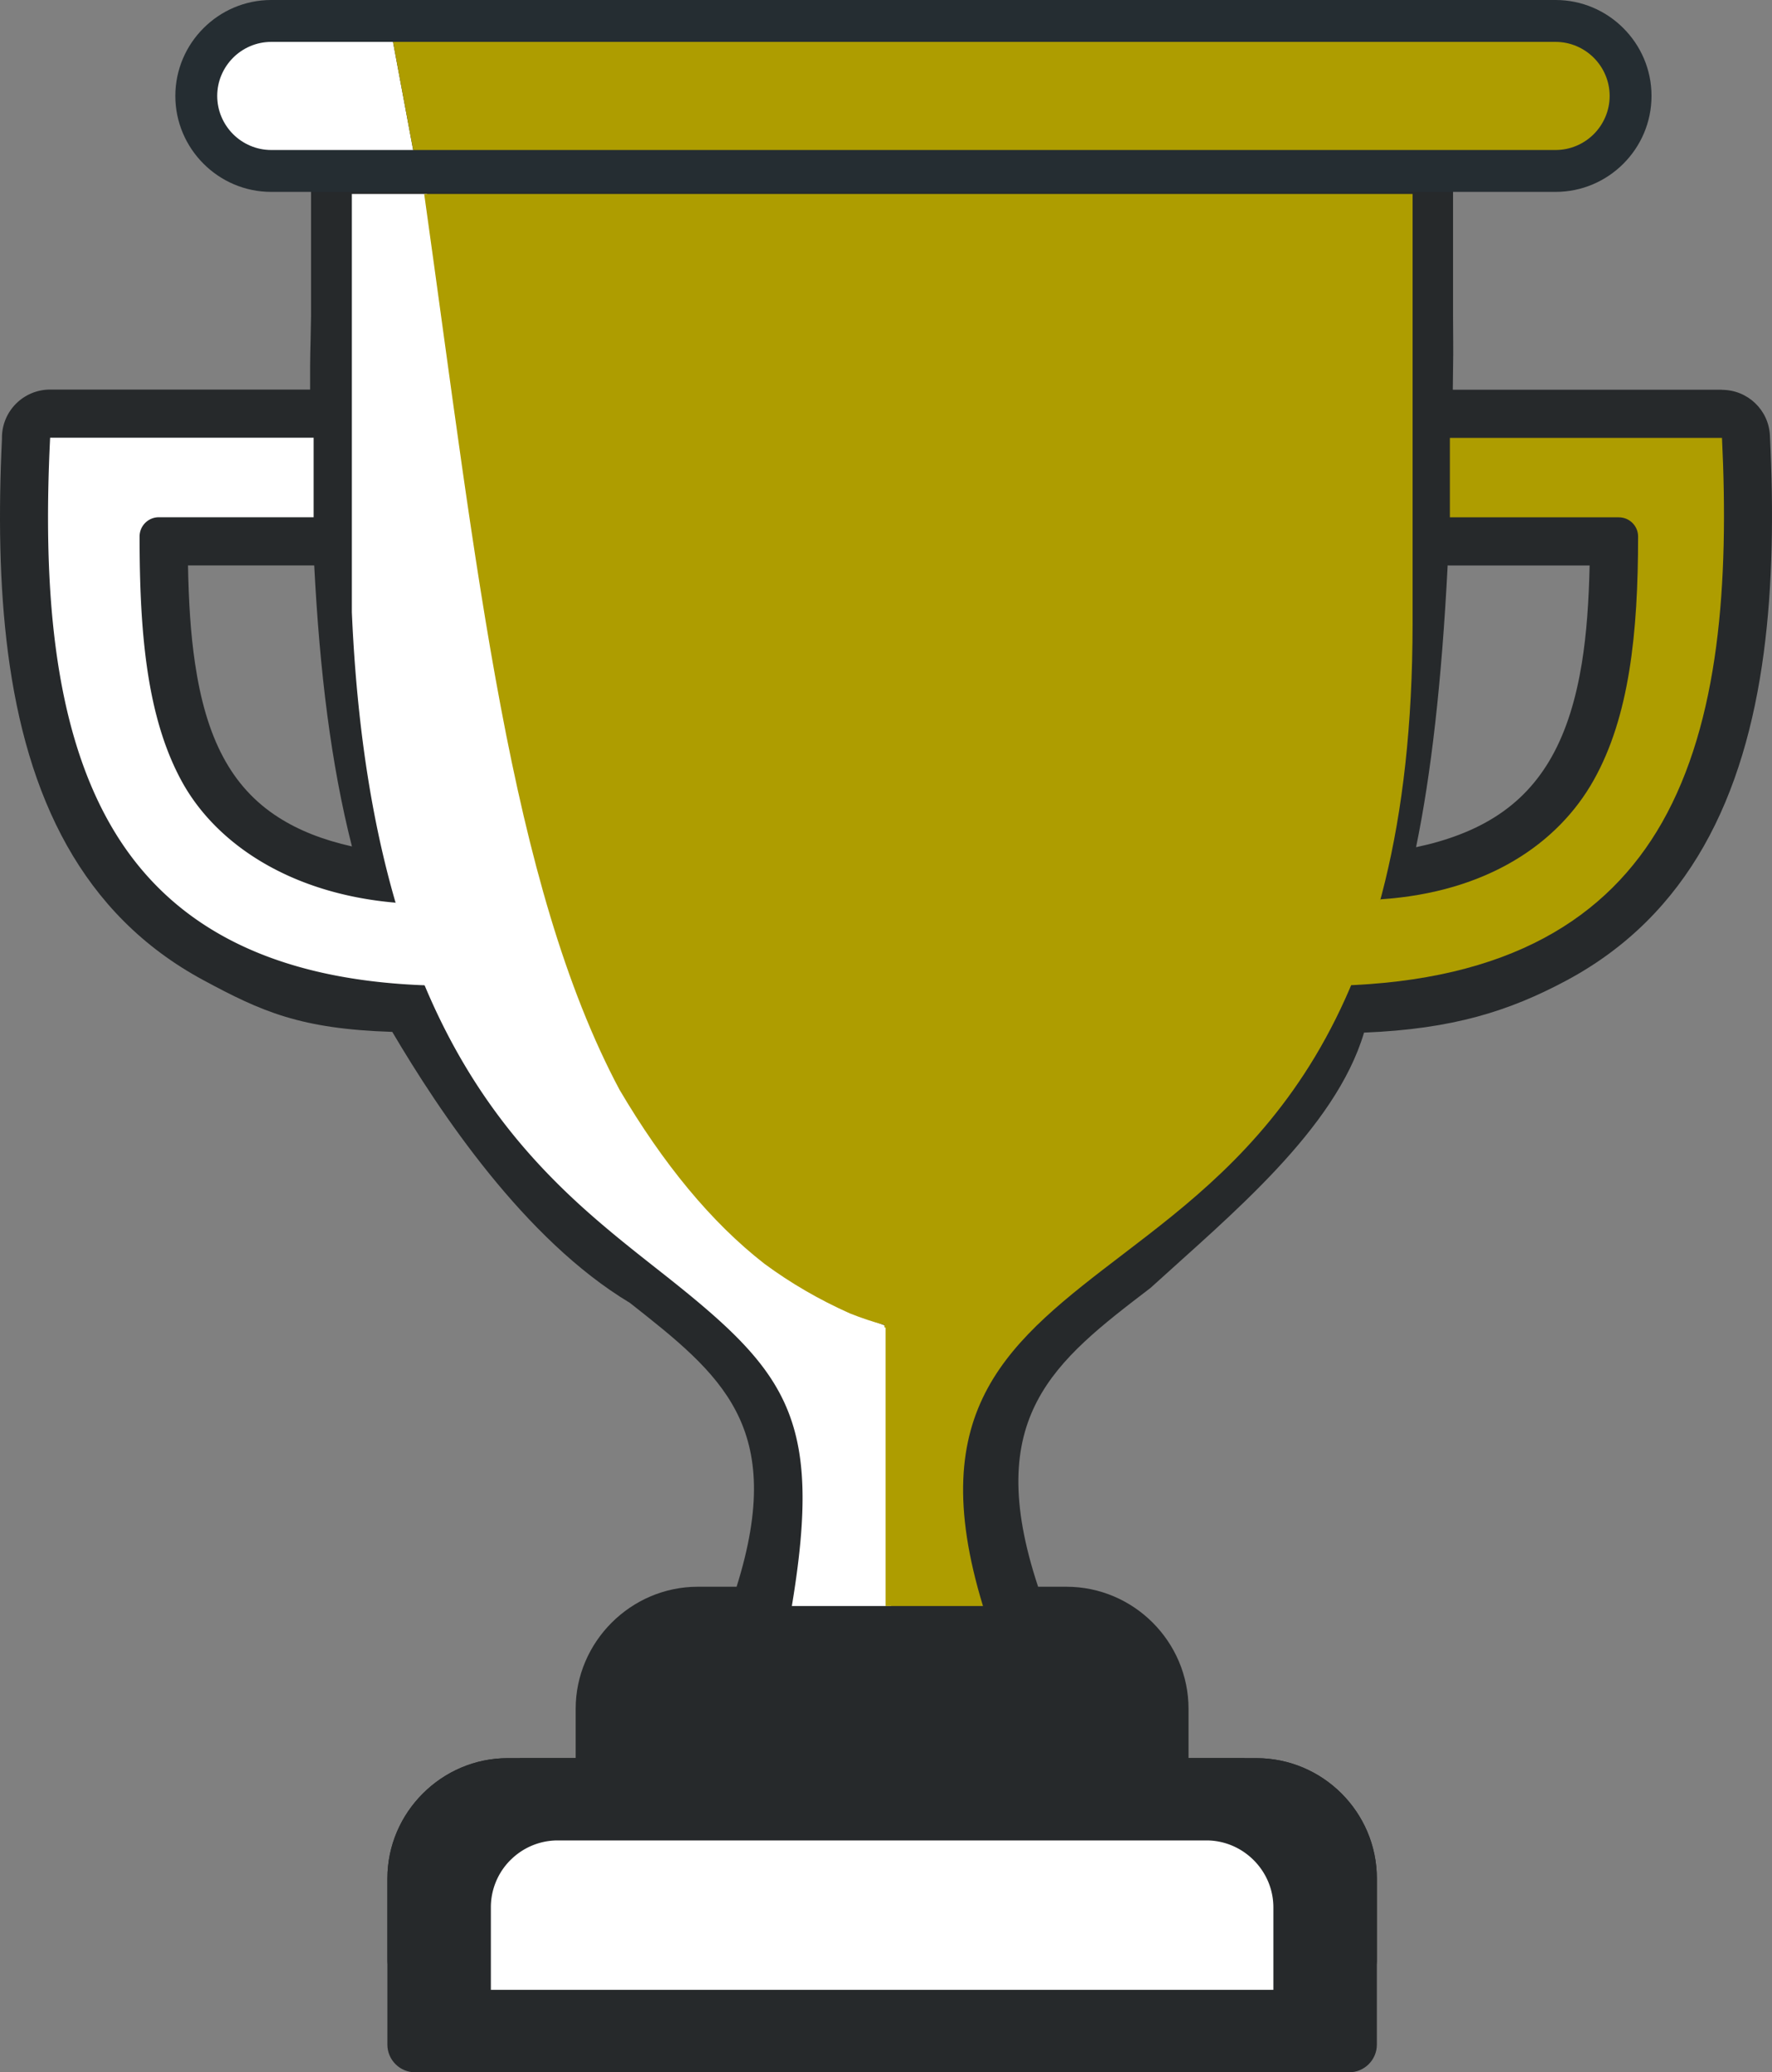 <?xml version="1.0" encoding="UTF-8" standalone="no"?>
<svg
   shape-rendering="geometricPrecision"
   text-rendering="geometricPrecision"
   image-rendering="optimizeQuality"
   fill-rule="evenodd"
   clip-rule="evenodd"
   viewBox="0 0 438 512.01"
   version="1.1"
   id="svg12"
   sodipodi:docname="trophy-bronze.svg"
   inkscape:version="1.3.2 (091e20e, 2023-11-25, custom)"
   xmlns:inkscape="http://www.inkscape.org/namespaces/inkscape"
   xmlns:sodipodi="http://sodipodi.sourceforge.net/DTD/sodipodi-0.dtd"
   xmlns="http://www.w3.org/2000/svg"
   xmlns:svg="http://www.w3.org/2000/svg">
  <rect x="0" y="0" width="438" height="512.01" fill="#808080" stroke="none"/>
  <defs
     id="defs12" />
  <sodipodi:namedview
     id="namedview12"
     pagecolor="#ffffff"
     bordercolor="#000000"
     borderopacity="0.25"
     inkscape:showpageshadow="2"
     inkscape:pageopacity="0.0"
     inkscape:pagecheckerboard="0"
     inkscape:deskcolor="#d1d1d1"
     inkscape:zoom="0.75877423"
     inkscape:cx="116.63548"
     inkscape:cy="277.42112"
     inkscape:window-width="1920"
     inkscape:window-height="991"
     inkscape:window-x="-9"
     inkscape:window-y="-9"
     inkscape:window-maximized="1"
     inkscape:current-layer="svg12" />
  <path
     fill="#26292B"
     fill-rule="nonzero"
     d="M12.39 96.25h64.26c-.03-10.18.06-6.99.23-18.08V37.73h282.28v40.49c.08 11.25.06 8.04-.06 18.07h66.54v.03c6.3 0 11.56 4.95 11.85 11.31.9 18.52.73 36.72-1.53 53.67-2.34 17.61-6.92 33.87-14.83 47.78-7.78 13.68-18.77 25.06-33.97 33.19-14.1 7.54-28.08 11.98-50 12.86-7.1 23.94-33.07 45.13-52.79 63.09-23.78 18.17-41.69 31.87-27.77 73.82h6.99c16.62 0 30.19 13.57 30.19 30.19v12.16h16.79c8.17 0 15.62 3.34 21.03 8.73 5.39 5.4 8.73 12.82 8.73 21.02v20.19c0 3.77-3.07 6.84-6.85 6.84H102.6c-3.78 0-6.84-3.07-6.84-6.84v-20.19c0-8.16 3.33-15.58 8.72-20.98l.05-.04c5.4-5.39 12.82-8.73 20.98-8.73h16.78v-12.16c0-16.55 13.64-30.19 30.19-30.19h9.59c12.43-39.58-3.86-52.4-26.37-70.13-26.04-15.62-47.01-47.08-58.74-66.96-22.73-.72-32.29-5.02-46.69-12.78-15.11-8.14-26.01-19.53-33.7-33.21-7.8-13.88-12.31-30.11-14.6-47.71-2.17-16.7-2.35-34.57-1.49-52.77v-.33c0-6.58 5.33-11.9 11.91-11.9zm345.44 43.45c-1.49 29.14-4.12 51.71-7.81 69.62 7.74-1.63 14.11-4.1 19.3-7.34 6.2-3.86 10.82-8.93 14.24-15.02 3.69-6.58 6.01-14.37 7.44-23.13 1.18-7.29 1.73-15.38 1.92-24.11h-34.54l-.55-.02zm-280.16 0h-31.2c.15 8.73.64 16.85 1.74 24.22 1.31 8.83 3.47 16.63 6.96 23.14 3.23 6.05 7.68 11.1 13.77 14.96 4.86 3.1 10.81 5.49 18.05 7.11-5.15-20.25-7.97-43.1-9.32-69.43z"
     id="path1" />
  <path
     fill="#FFCE6B"
     fill-rule="nonzero"
     d="M358.38 127.82h41.77c2.62 0 4.75 2.12 4.75 4.73 0 23.91-2.16 44.51-10.98 60.22-8.77 15.62-26.29 27.68-52.7 29.43-4.19 8.48-5.38 15.44-10.55 21.33 42.32-1.12 66.72-16.71 80.15-40.31 14.18-24.97 16.55-59.21 14.82-95.03h-67.26v19.63z"
     id="path2"
     style="fill:#ae9d00;fill-opacity:1" />
  <path
     fill="#fff"
     fill-rule="nonzero"
     d="M77.52 108.15H12.39c-1.77 35.81.51 70.03 14.55 95 13.25 23.57 37.45 39.15 79.59 40.34-3.23-5.9-2.53-12.09-8.75-20.46-26.13-2.23-44.66-14.66-53.07-30.39-8.42-15.71-10.21-36.25-10.21-60.1a4.75 4.75 0 0 1 4.74-4.74h38.28v-19.65z"
     id="path3" />
  <path
     fill="#26292B"
     fill-rule="nonzero"
     d="M307.59 434.35v.04h2.98c8.17 0 15.63 3.33 21.02 8.73 5.4 5.4 8.74 12.82 8.74 21.02v41.02c0 3.78-3.08 6.85-6.85 6.85H102.6c-3.77 0-6.85-3.07-6.85-6.85v-41.02c0-8.16 3.34-15.58 8.74-20.97l.04-.05c5.4-5.4 12.82-8.73 20.98-8.73h2.98v-.04h179.1z"
     id="path4" />
  <path
     fill="#fff"
     fill-rule="nonzero"
     d="M272.67 454.72h-134.8c-4.56 0-8.69 1.85-11.67 4.83l-.05.04a16.475 16.475 0 0 0-4.82 11.68v20.37h193.42v-20.37c0-4.52-1.84-8.65-4.87-11.68-2.98-2.98-7.11-4.87-11.67-4.87h-25.54zm-76.94-57.92h24.55v-68.76c-85.58-30.43-94.33-134.96-114.74-280.12H86.97v103.34c1.71 39.31 8.3 68.41 17.37 90.7 8.99 22.02 20.54 37.41 32.36 49.38 8.62 8.75 17.64 15.83 25.9 22.34 31.8 24.98 40.98 35.89 33.13 83.12z"
     id="path5" />
  <path
     fill="#FFCE6B"
     fill-rule="nonzero"
     d="M218.9 396.8h24.07c-14.98-49.06 6.5-65.44 34.8-87.05 31.04-23.7 71.39-54.47 71.39-155.74V47.92H104.85c13.18 93.71 21.21 170.49 48.28 221.32 10.74 18.22 22.63 32.75 35.84 43.02 6.41 4.73 13.42 8.82 21.11 12.25 2.79 1.11 5.63 2.07 8.53 2.85v.57l.29.11v68.76z"
     id="path6"
     style="fill:#ae9d00;fill-opacity:1" />
  <path
     fill="#252D32"
     fill-rule="nonzero"
     d="M67.04 0h317.48c6.52 0 12.46 2.67 16.74 6.96 4.29 4.28 6.96 10.21 6.96 16.74 0 6.53-2.67 12.47-6.96 16.75-4.28 4.29-10.22 6.96-16.74 6.96H67.04c-6.53 0-12.46-2.67-16.74-6.96-4.29-4.28-6.96-10.22-6.96-16.74 0-6.54 2.67-12.47 6.96-16.75C54.58 2.67 60.51 0 67.04 0z"
     id="path10" />
  <path
     fill="#fff"
     d="m102.12 37.06-4.98-26.71h-30.1c-3.67 0-7.02 1.51-9.43 3.92-2.41 2.42-3.92 5.76-3.92 9.43s1.51 7.02 3.92 9.44c2.41 2.41 5.76 3.92 9.43 3.92h35.08z"
     id="path11" />
  <path
     fill="#FFCE6B"
     d="m102.12 37.06-4.98-26.71h287.38c3.66 0 7.01 1.51 9.43 3.92 2.41 2.42 3.92 5.76 3.92 9.44 0 3.66-1.51 7.01-3.92 9.43-2.42 2.41-5.77 3.92-9.43 3.92h-282.4z"
     id="path12"
     style="fill:#ae9d00;fill-opacity:1" />
</svg>
